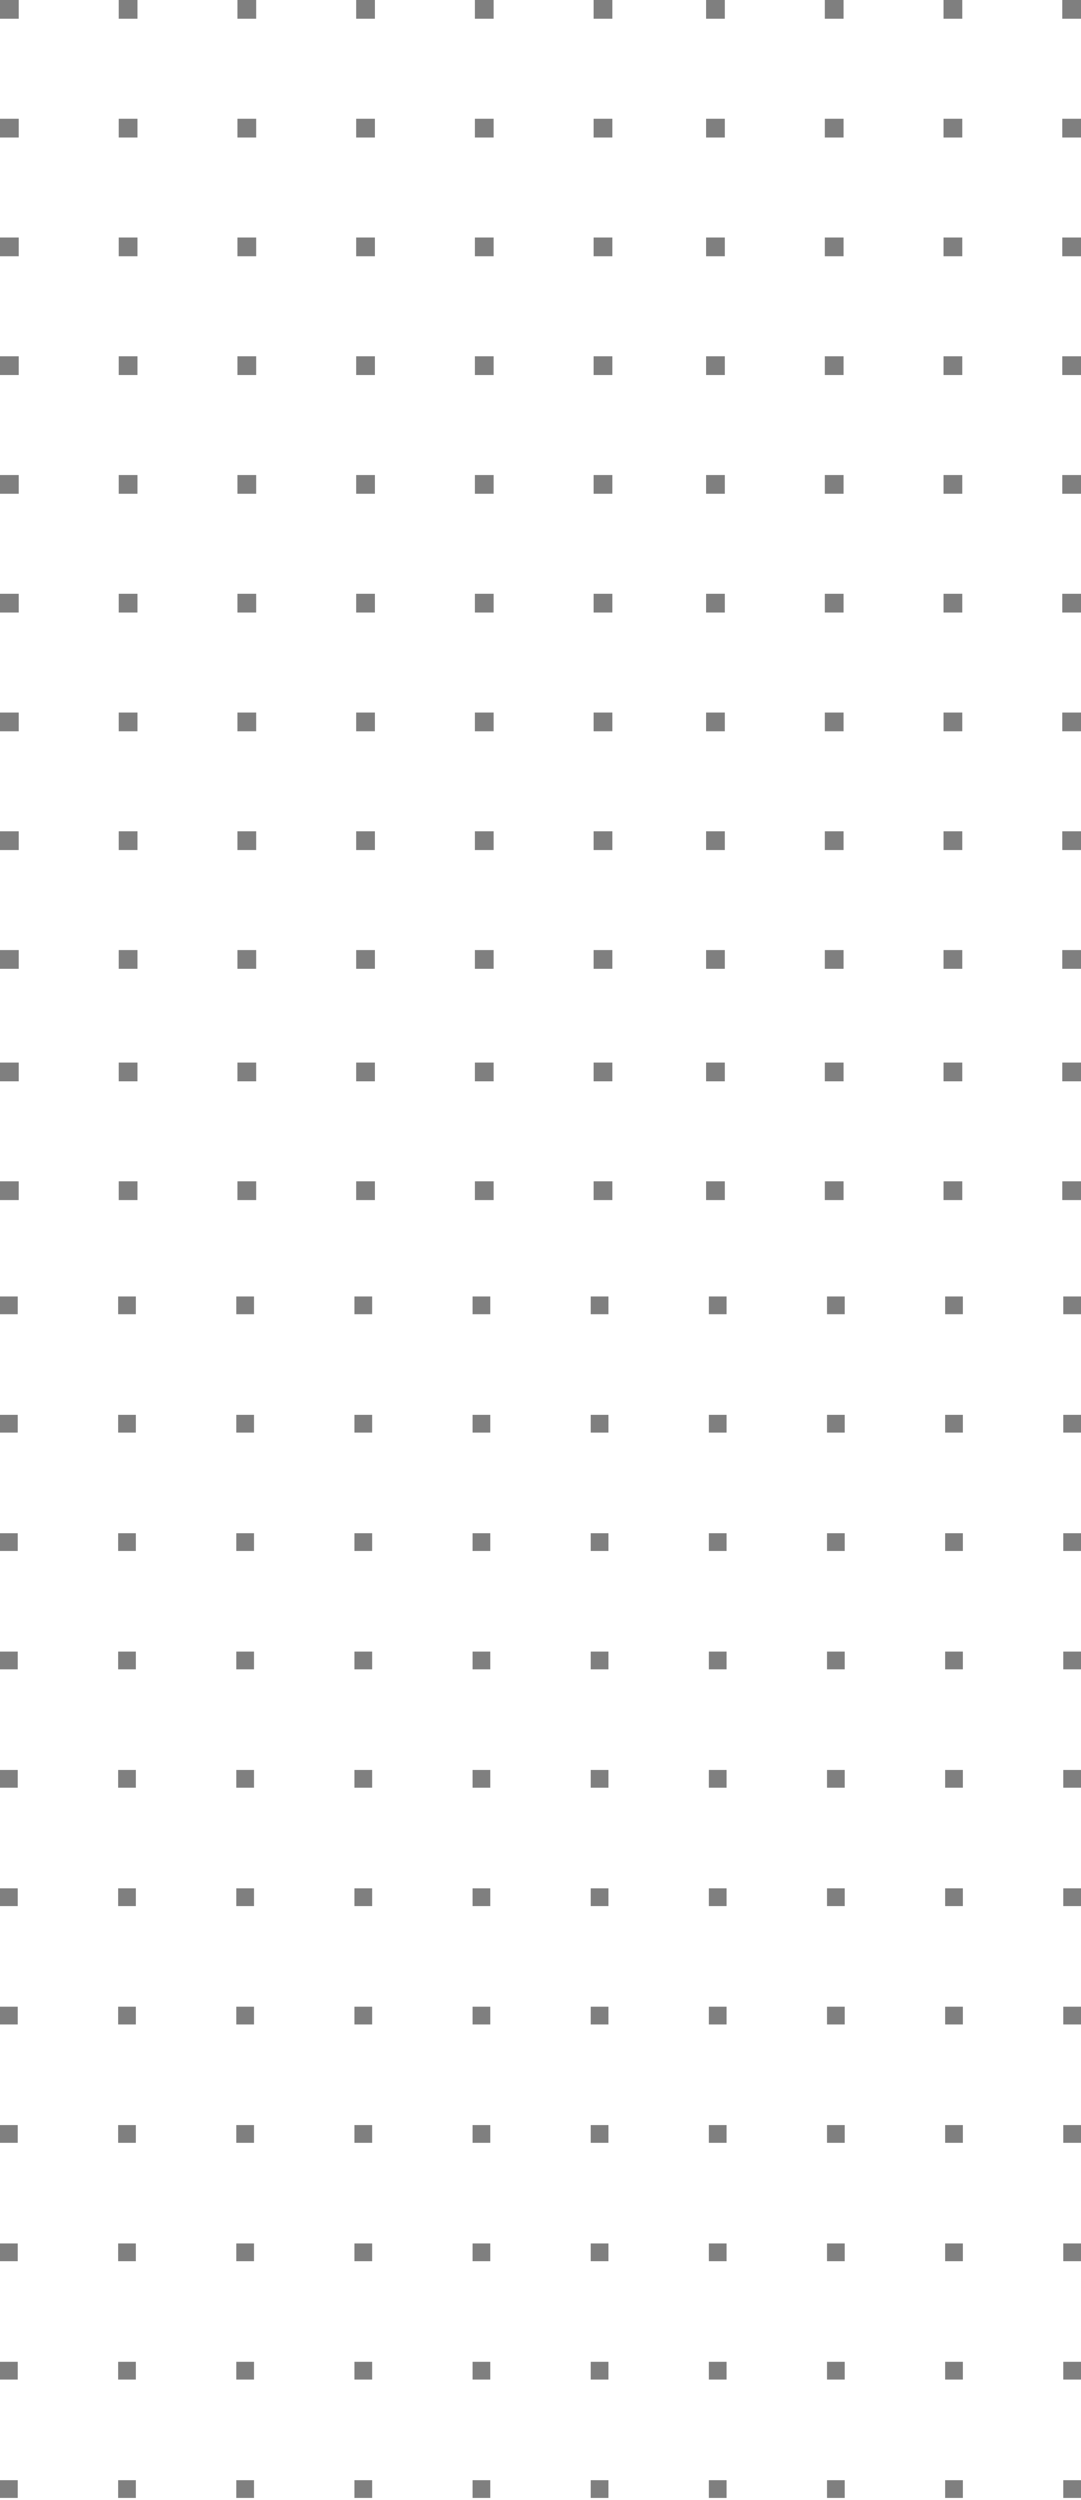 <svg width="173" height="400" viewBox="0 0 173 400" fill="none" xmlns="http://www.w3.org/2000/svg">
<g opacity="0.5">
<rect y="207.423" width="2.836" height="2.841" fill="black"/>
<rect x="18.907" y="207.423" width="2.836" height="2.841" fill="black"/>
<rect x="37.815" y="207.423" width="2.836" height="2.841" fill="black"/>
<rect x="56.722" y="207.423" width="2.836" height="2.841" fill="black"/>
<rect x="75.628" y="207.423" width="2.836" height="2.841" fill="black"/>
<rect x="94.536" y="207.423" width="2.836" height="2.841" fill="black"/>
<rect x="113.443" y="207.423" width="2.836" height="2.841" fill="black"/>
<rect x="132.351" y="207.423" width="2.836" height="2.841" fill="black"/>
<rect x="151.258" y="207.423" width="2.836" height="2.841" fill="black"/>
<rect x="170.164" y="207.423" width="2.836" height="2.841" fill="black"/>
<rect y="226.361" width="2.836" height="2.841" fill="black"/>
<rect x="18.907" y="226.361" width="2.836" height="2.841" fill="black"/>
<rect x="37.815" y="226.361" width="2.836" height="2.841" fill="black"/>
<rect x="56.722" y="226.361" width="2.836" height="2.841" fill="black"/>
<rect x="75.628" y="226.361" width="2.836" height="2.841" fill="black"/>
<rect x="94.536" y="226.361" width="2.836" height="2.841" fill="black"/>
<rect x="113.443" y="226.361" width="2.836" height="2.841" fill="black"/>
<rect x="132.351" y="226.361" width="2.836" height="2.841" fill="black"/>
<rect x="151.258" y="226.361" width="2.836" height="2.841" fill="black"/>
<rect x="170.164" y="226.361" width="2.836" height="2.841" fill="black"/>
<rect y="245.3" width="2.836" height="2.841" fill="black"/>
<rect x="18.907" y="245.3" width="2.836" height="2.841" fill="black"/>
<rect x="37.815" y="245.3" width="2.836" height="2.841" fill="black"/>
<rect x="56.722" y="245.3" width="2.836" height="2.841" fill="black"/>
<rect x="75.628" y="245.3" width="2.836" height="2.841" fill="black"/>
<rect x="94.536" y="245.3" width="2.836" height="2.841" fill="black"/>
<rect x="113.443" y="245.3" width="2.836" height="2.841" fill="black"/>
<rect x="132.351" y="245.3" width="2.836" height="2.841" fill="black"/>
<rect x="151.258" y="245.3" width="2.836" height="2.841" fill="black"/>
<rect x="170.164" y="245.3" width="2.836" height="2.841" fill="black"/>
<rect y="264.238" width="2.836" height="2.841" fill="black"/>
<rect x="18.907" y="264.238" width="2.836" height="2.841" fill="black"/>
<rect x="37.815" y="264.238" width="2.836" height="2.841" fill="black"/>
<rect x="56.722" y="264.238" width="2.836" height="2.841" fill="black"/>
<rect x="75.628" y="264.238" width="2.836" height="2.841" fill="black"/>
<rect x="94.536" y="264.238" width="2.836" height="2.841" fill="black"/>
<rect x="113.443" y="264.238" width="2.836" height="2.841" fill="black"/>
<rect x="132.351" y="264.238" width="2.836" height="2.841" fill="black"/>
<rect x="151.258" y="264.238" width="2.836" height="2.841" fill="black"/>
<rect x="170.164" y="264.238" width="2.836" height="2.841" fill="black"/>
<rect y="283.176" width="2.836" height="2.841" fill="black"/>
<rect x="18.907" y="283.176" width="2.836" height="2.841" fill="black"/>
<rect x="37.815" y="283.176" width="2.836" height="2.841" fill="black"/>
<rect x="56.722" y="283.176" width="2.836" height="2.841" fill="black"/>
<rect x="75.628" y="283.176" width="2.836" height="2.841" fill="black"/>
<rect x="94.536" y="283.176" width="2.836" height="2.841" fill="black"/>
<rect x="113.443" y="283.176" width="2.836" height="2.841" fill="black"/>
<rect x="132.351" y="283.176" width="2.836" height="2.841" fill="black"/>
<rect x="151.258" y="283.176" width="2.836" height="2.841" fill="black"/>
<rect x="170.164" y="283.176" width="2.836" height="2.841" fill="black"/>
<rect y="302.115" width="2.836" height="2.841" fill="black"/>
<rect x="18.907" y="302.115" width="2.836" height="2.841" fill="black"/>
<rect x="37.815" y="302.115" width="2.836" height="2.841" fill="black"/>
<rect x="56.722" y="302.115" width="2.836" height="2.841" fill="black"/>
<rect x="75.628" y="302.115" width="2.836" height="2.841" fill="black"/>
<rect x="94.536" y="302.115" width="2.836" height="2.841" fill="black"/>
<rect x="113.443" y="302.115" width="2.836" height="2.841" fill="black"/>
<rect x="132.351" y="302.115" width="2.836" height="2.841" fill="black"/>
<rect x="151.258" y="302.115" width="2.836" height="2.841" fill="black"/>
<rect x="170.164" y="302.115" width="2.836" height="2.841" fill="black"/>
<rect y="321.052" width="2.836" height="2.841" fill="black"/>
<rect x="18.907" y="321.052" width="2.836" height="2.841" fill="black"/>
<rect x="37.815" y="321.052" width="2.836" height="2.841" fill="black"/>
<rect x="56.722" y="321.052" width="2.836" height="2.841" fill="black"/>
<rect x="75.628" y="321.052" width="2.836" height="2.841" fill="black"/>
<rect x="94.536" y="321.052" width="2.836" height="2.841" fill="black"/>
<rect x="113.443" y="321.052" width="2.836" height="2.841" fill="black"/>
<rect x="132.351" y="321.052" width="2.836" height="2.841" fill="black"/>
<rect x="151.258" y="321.052" width="2.836" height="2.841" fill="black"/>
<rect x="170.164" y="321.052" width="2.836" height="2.841" fill="black"/>
<rect y="339.99" width="2.836" height="2.841" fill="black"/>
<rect x="18.907" y="339.991" width="2.836" height="2.841" fill="black"/>
<rect x="37.815" y="339.991" width="2.836" height="2.841" fill="black"/>
<rect x="56.722" y="339.991" width="2.836" height="2.841" fill="black"/>
<rect x="75.628" y="339.991" width="2.836" height="2.841" fill="black"/>
<rect x="94.536" y="339.991" width="2.836" height="2.841" fill="black"/>
<rect x="113.443" y="339.991" width="2.836" height="2.841" fill="black"/>
<rect x="132.351" y="339.991" width="2.836" height="2.841" fill="black"/>
<rect x="151.258" y="339.991" width="2.836" height="2.841" fill="black"/>
<rect x="170.164" y="339.991" width="2.836" height="2.841" fill="black"/>
<rect y="358.929" width="2.836" height="2.841" fill="black"/>
<rect x="18.907" y="358.929" width="2.836" height="2.841" fill="black"/>
<rect x="37.815" y="358.929" width="2.836" height="2.841" fill="black"/>
<rect x="56.722" y="358.929" width="2.836" height="2.841" fill="black"/>
<rect x="75.628" y="358.929" width="2.836" height="2.841" fill="black"/>
<rect x="94.536" y="358.929" width="2.836" height="2.841" fill="black"/>
<rect x="113.443" y="358.929" width="2.836" height="2.841" fill="black"/>
<rect x="132.351" y="358.929" width="2.836" height="2.841" fill="black"/>
<rect x="151.258" y="358.929" width="2.836" height="2.841" fill="black"/>
<rect x="170.164" y="358.929" width="2.836" height="2.841" fill="black"/>
<rect y="377.866" width="2.836" height="2.841" fill="black"/>
<rect x="18.907" y="377.866" width="2.836" height="2.841" fill="black"/>
<rect x="37.815" y="377.866" width="2.836" height="2.841" fill="black"/>
<rect x="56.722" y="377.866" width="2.836" height="2.841" fill="black"/>
<rect x="75.628" y="377.866" width="2.836" height="2.841" fill="black"/>
<rect x="94.536" y="377.866" width="2.836" height="2.841" fill="black"/>
<rect x="113.443" y="377.866" width="2.836" height="2.841" fill="black"/>
<rect x="132.351" y="377.866" width="2.836" height="2.841" fill="black"/>
<rect x="151.258" y="377.866" width="2.836" height="2.841" fill="black"/>
<rect x="170.164" y="377.866" width="2.836" height="2.841" fill="black"/>
<rect y="396.805" width="2.836" height="2.841" fill="black"/>
<rect x="18.907" y="396.806" width="2.836" height="2.841" fill="black"/>
<rect x="37.815" y="396.806" width="2.836" height="2.841" fill="black"/>
<rect x="56.722" y="396.806" width="2.836" height="2.841" fill="black"/>
<rect x="75.628" y="396.806" width="2.836" height="2.841" fill="black"/>
<rect x="94.536" y="396.806" width="2.836" height="2.841" fill="black"/>
<rect x="113.443" y="396.806" width="2.836" height="2.841" fill="black"/>
<rect x="132.351" y="396.806" width="2.836" height="2.841" fill="black"/>
<rect x="151.258" y="396.806" width="2.836" height="2.841" fill="black"/>
<rect x="170.164" y="396.806" width="2.836" height="2.841" fill="black"/>
</g>
<g opacity="0.5">
<rect width="3" height="3" fill="black"/>
<rect x="19" width="3" height="3" fill="black"/>
<rect x="38" width="3" height="3" fill="black"/>
<rect x="57" width="3" height="3" fill="black"/>
<rect x="76" width="3" height="3" fill="black"/>
<rect x="95" width="3" height="3" fill="black"/>
<rect x="113" width="3" height="3" fill="black"/>
<rect x="132" width="3" height="3" fill="black"/>
<rect x="151" width="3" height="3" fill="black"/>
<rect x="170" width="3" height="3" fill="black"/>
<rect y="19" width="3" height="3" fill="black"/>
<rect x="19" y="19" width="3" height="3" fill="black"/>
<rect x="38" y="19" width="3" height="3" fill="black"/>
<rect x="57" y="19" width="3" height="3" fill="black"/>
<rect x="76" y="19" width="3" height="3" fill="black"/>
<rect x="95" y="19" width="3" height="3" fill="black"/>
<rect x="113" y="19" width="3" height="3" fill="black"/>
<rect x="132" y="19" width="3" height="3" fill="black"/>
<rect x="151" y="19" width="3" height="3" fill="black"/>
<rect x="170" y="19" width="3" height="3" fill="black"/>
<rect y="38" width="3" height="3" fill="black"/>
<rect x="19" y="38" width="3" height="3" fill="black"/>
<rect x="38" y="38" width="3" height="3" fill="black"/>
<rect x="57" y="38" width="3" height="3" fill="black"/>
<rect x="76" y="38" width="3" height="3" fill="black"/>
<rect x="95" y="38" width="3" height="3" fill="black"/>
<rect x="113" y="38" width="3" height="3" fill="black"/>
<rect x="132" y="38" width="3" height="3" fill="black"/>
<rect x="151" y="38" width="3" height="3" fill="black"/>
<rect x="170" y="38" width="3" height="3" fill="black"/>
<rect y="57" width="3" height="3" fill="black"/>
<rect x="19" y="57" width="3" height="3" fill="black"/>
<rect x="38" y="57" width="3" height="3" fill="black"/>
<rect x="57" y="57" width="3" height="3" fill="black"/>
<rect x="76" y="57" width="3" height="3" fill="black"/>
<rect x="95" y="57" width="3" height="3" fill="black"/>
<rect x="113" y="57" width="3" height="3" fill="black"/>
<rect x="132" y="57" width="3" height="3" fill="black"/>
<rect x="151" y="57" width="3" height="3" fill="black"/>
<rect x="170" y="57" width="3" height="3" fill="black"/>
<rect y="76" width="3" height="3" fill="black"/>
<rect x="19" y="76" width="3" height="3" fill="black"/>
<rect x="38" y="76" width="3" height="3" fill="black"/>
<rect x="57" y="76" width="3" height="3" fill="black"/>
<rect x="76" y="76" width="3" height="3" fill="black"/>
<rect x="95" y="76" width="3" height="3" fill="black"/>
<rect x="113" y="76" width="3" height="3" fill="black"/>
<rect x="132" y="76" width="3" height="3" fill="black"/>
<rect x="151" y="76" width="3" height="3" fill="black"/>
<rect x="170" y="76" width="3" height="3" fill="black"/>
<rect y="95" width="3" height="3" fill="black"/>
<rect x="19" y="95" width="3" height="3" fill="black"/>
<rect x="38" y="95" width="3" height="3" fill="black"/>
<rect x="57" y="95" width="3" height="3" fill="black"/>
<rect x="76" y="95" width="3" height="3" fill="black"/>
<rect x="95" y="95" width="3" height="3" fill="black"/>
<rect x="113" y="95" width="3" height="3" fill="black"/>
<rect x="132" y="95" width="3" height="3" fill="black"/>
<rect x="151" y="95" width="3" height="3" fill="black"/>
<rect x="170" y="95" width="3" height="3" fill="black"/>
<rect y="114" width="3" height="3" fill="black"/>
<rect x="19" y="114" width="3" height="3" fill="black"/>
<rect x="38" y="114" width="3" height="3" fill="black"/>
<rect x="57" y="114" width="3" height="3" fill="black"/>
<rect x="76" y="114" width="3" height="3" fill="black"/>
<rect x="95" y="114" width="3" height="3" fill="black"/>
<rect x="113" y="114" width="3" height="3" fill="black"/>
<rect x="132" y="114" width="3" height="3" fill="black"/>
<rect x="151" y="114" width="3" height="3" fill="black"/>
<rect x="170" y="114" width="3" height="3" fill="black"/>
<rect y="133" width="3" height="3" fill="black"/>
<rect x="19" y="133" width="3" height="3" fill="black"/>
<rect x="38" y="133" width="3" height="3" fill="black"/>
<rect x="57" y="133" width="3" height="3" fill="black"/>
<rect x="76" y="133" width="3" height="3" fill="black"/>
<rect x="95" y="133" width="3" height="3" fill="black"/>
<rect x="113" y="133" width="3" height="3" fill="black"/>
<rect x="132" y="133" width="3" height="3" fill="black"/>
<rect x="151" y="133" width="3" height="3" fill="black"/>
<rect x="170" y="133" width="3" height="3" fill="black"/>
<rect y="152" width="3" height="3" fill="black"/>
<rect x="19" y="152" width="3" height="3" fill="black"/>
<rect x="38" y="152" width="3" height="3" fill="black"/>
<rect x="57" y="152" width="3" height="3" fill="black"/>
<rect x="76" y="152" width="3" height="3" fill="black"/>
<rect x="95" y="152" width="3" height="3" fill="black"/>
<rect x="113" y="152" width="3" height="3" fill="black"/>
<rect x="132" y="152" width="3" height="3" fill="black"/>
<rect x="151" y="152" width="3" height="3" fill="black"/>
<rect x="170" y="152" width="3" height="3" fill="black"/>
<rect y="170" width="3" height="3" fill="black"/>
<rect x="19" y="170" width="3" height="3" fill="black"/>
<rect x="38" y="170" width="3" height="3" fill="black"/>
<rect x="57" y="170" width="3" height="3" fill="black"/>
<rect x="76" y="170" width="3" height="3" fill="black"/>
<rect x="95" y="170" width="3" height="3" fill="black"/>
<rect x="113" y="170" width="3" height="3" fill="black"/>
<rect x="132" y="170" width="3" height="3" fill="black"/>
<rect x="151" y="170" width="3" height="3" fill="black"/>
<rect x="170" y="170" width="3" height="3" fill="black"/>
<rect y="189" width="3" height="3" fill="black"/>
<rect x="19" y="189" width="3" height="3" fill="black"/>
<rect x="38" y="189" width="3" height="3" fill="black"/>
<rect x="57" y="189" width="3" height="3" fill="black"/>
<rect x="76" y="189" width="3" height="3" fill="black"/>
<rect x="95" y="189" width="3" height="3" fill="black"/>
<rect x="113" y="189" width="3" height="3" fill="black"/>
<rect x="132" y="189" width="3" height="3" fill="black"/>
<rect x="151" y="189" width="3" height="3" fill="black"/>
<rect x="170" y="189" width="3" height="3" fill="black"/>
</g>
</svg>
